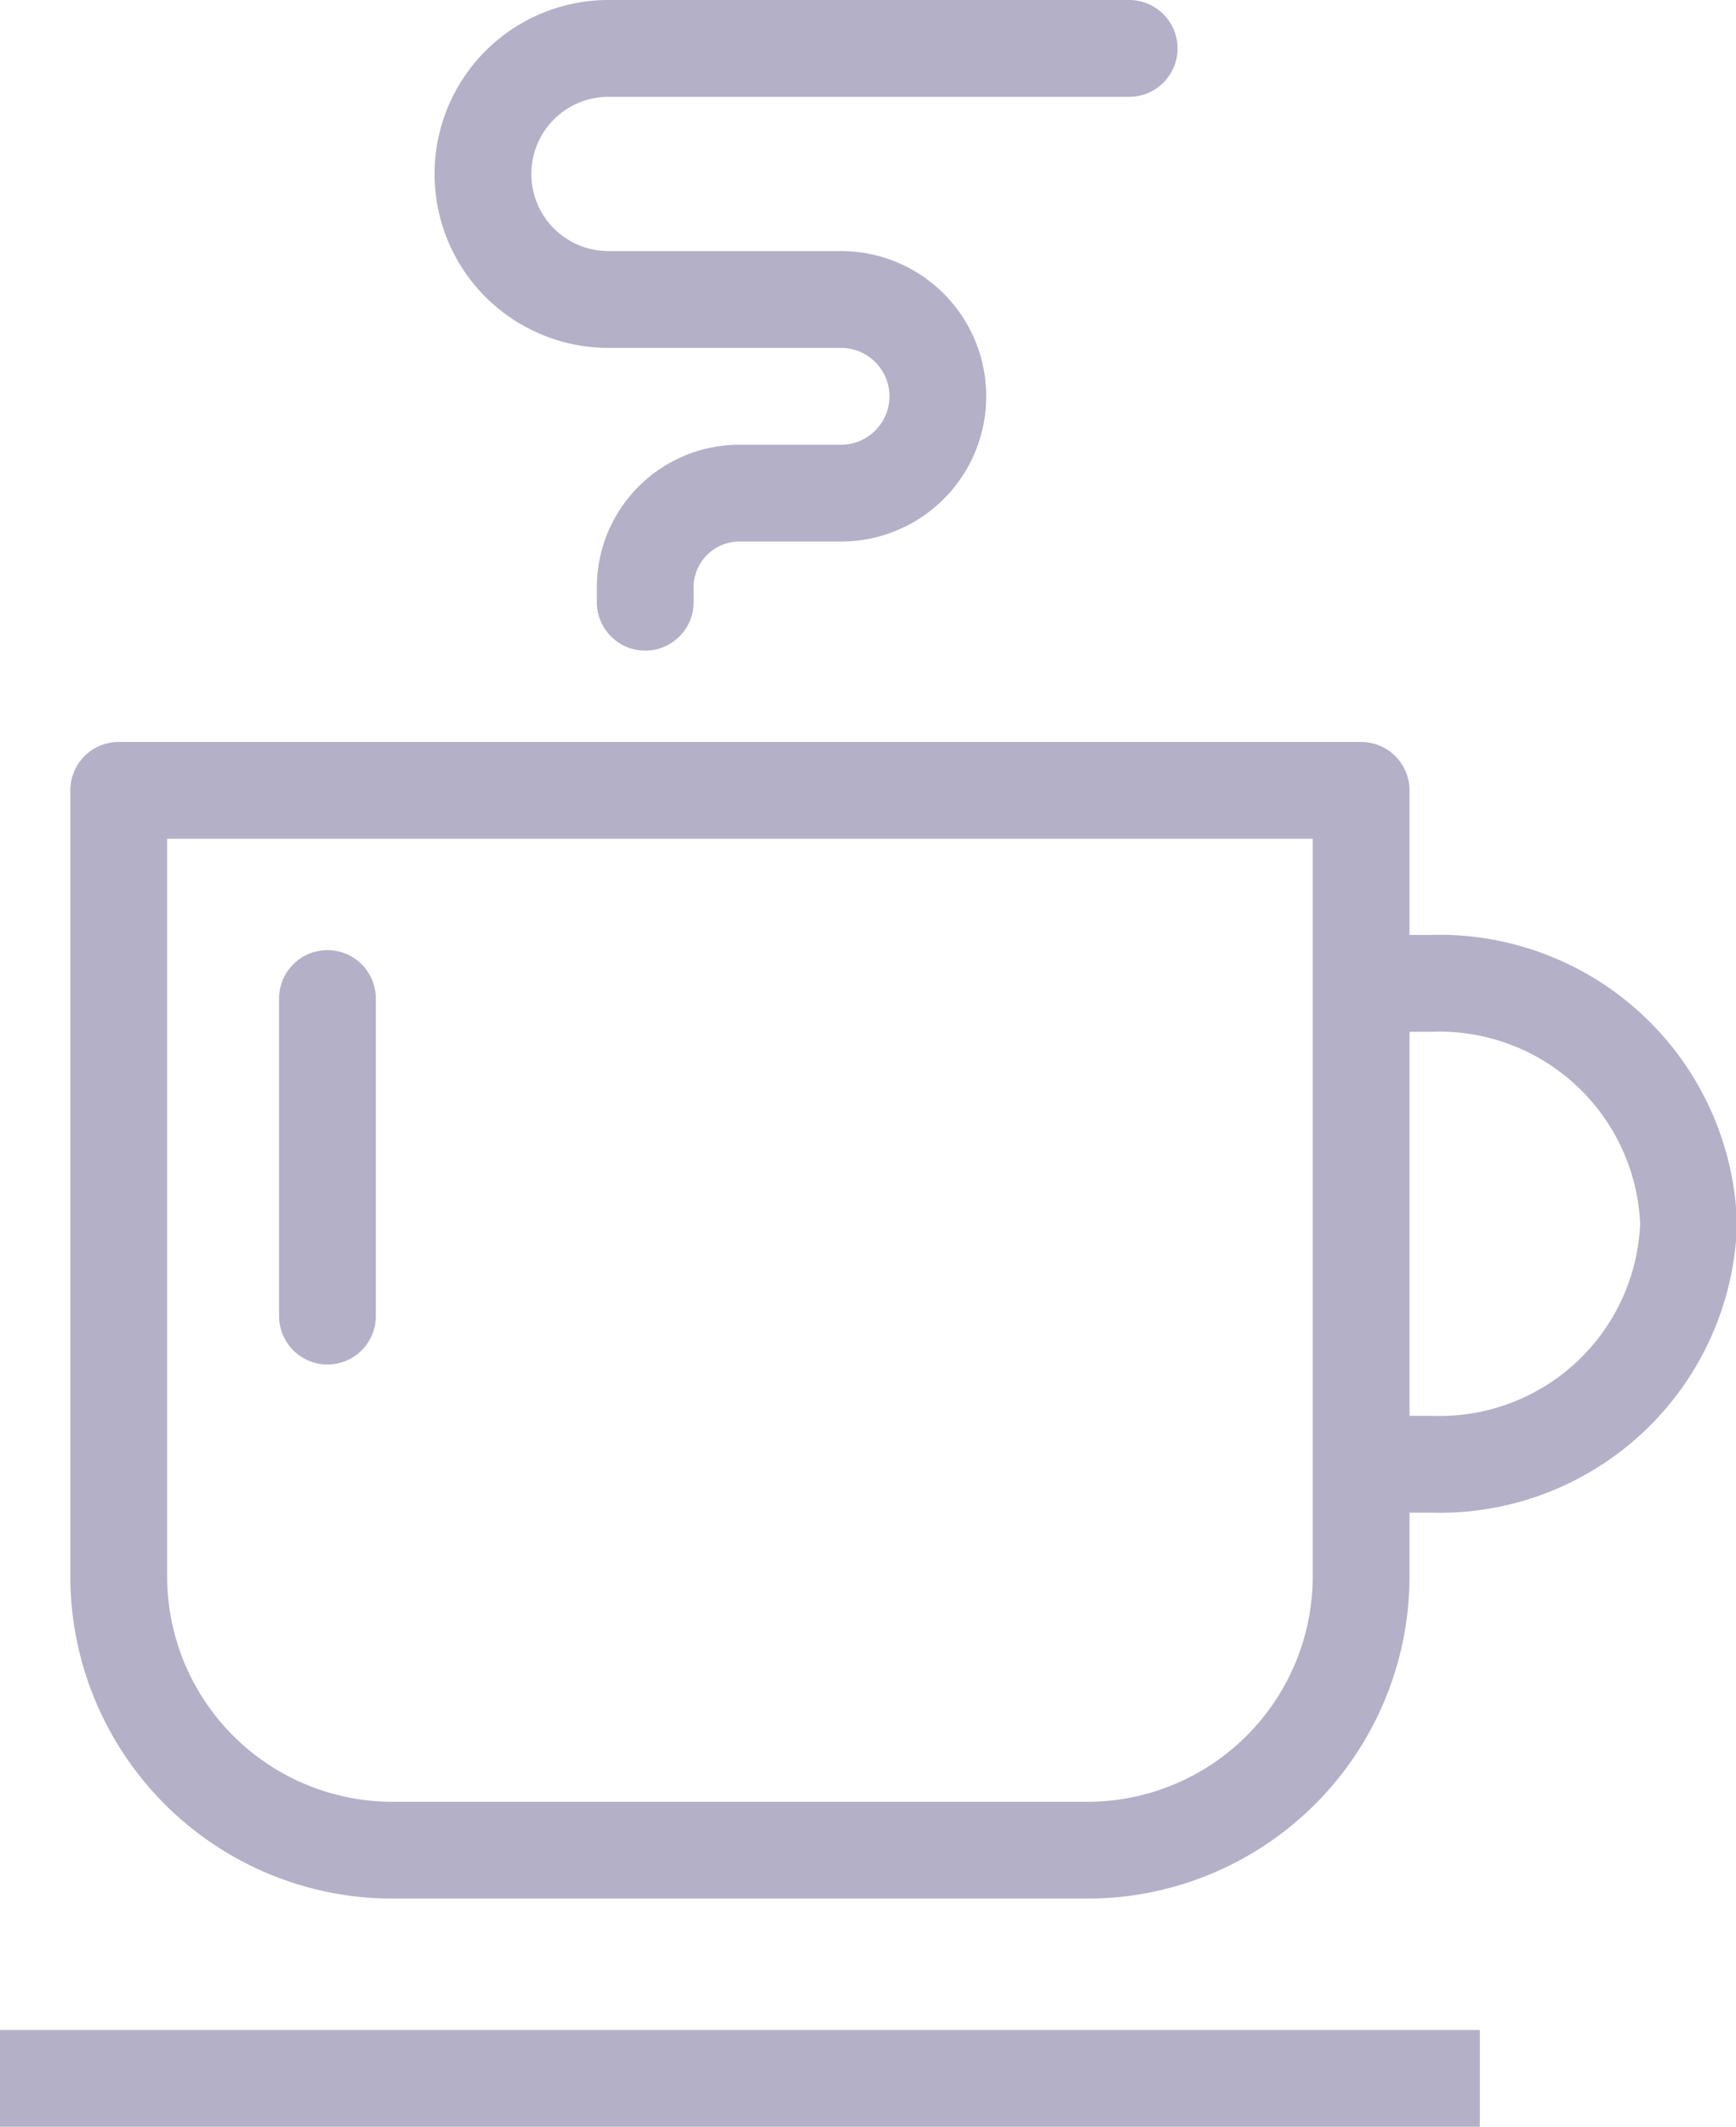 <svg xmlns="http://www.w3.org/2000/svg" viewBox="0 0 53.81 65.9"><defs><style>.cls-1,.cls-2,.cls-3{fill:none;stroke:#b4b0c8;stroke-width:3px;}.cls-1{stroke-miterlimit:10;}.cls-2,.cls-3{stroke-linejoin:round;}.cls-3{stroke-linecap:round;}</style></defs><title>coffee</title><g id="Layer_2" data-name="Layer 2"><g id="Layer_1-2" data-name="Layer 1"><path class="cls-1" d="M42.53,30.47h1.81a7.73,7.73,0,0,1,8,7.45,7.72,7.72,0,0,1-8,7.45H42.53"/><line class="cls-1" y1="64.4" x2="45.87" y2="64.4"/><path class="cls-2" d="M42.19,48.87a8.49,8.49,0,0,1-8.46,8.46H12.14a8.49,8.49,0,0,1-8.46-8.46V24.49H42.19V48.87Z"/><path class="cls-3" d="M35,1.5H18.86a3.89,3.89,0,0,0,0,7.78h7.21a3,3,0,0,1,0,6H22.91A2.92,2.92,0,0,0,20,18.17v.49"/><line class="cls-3" x1="10.15" y1="30.94" x2="10.15" y2="40.78"/></g></g></svg>